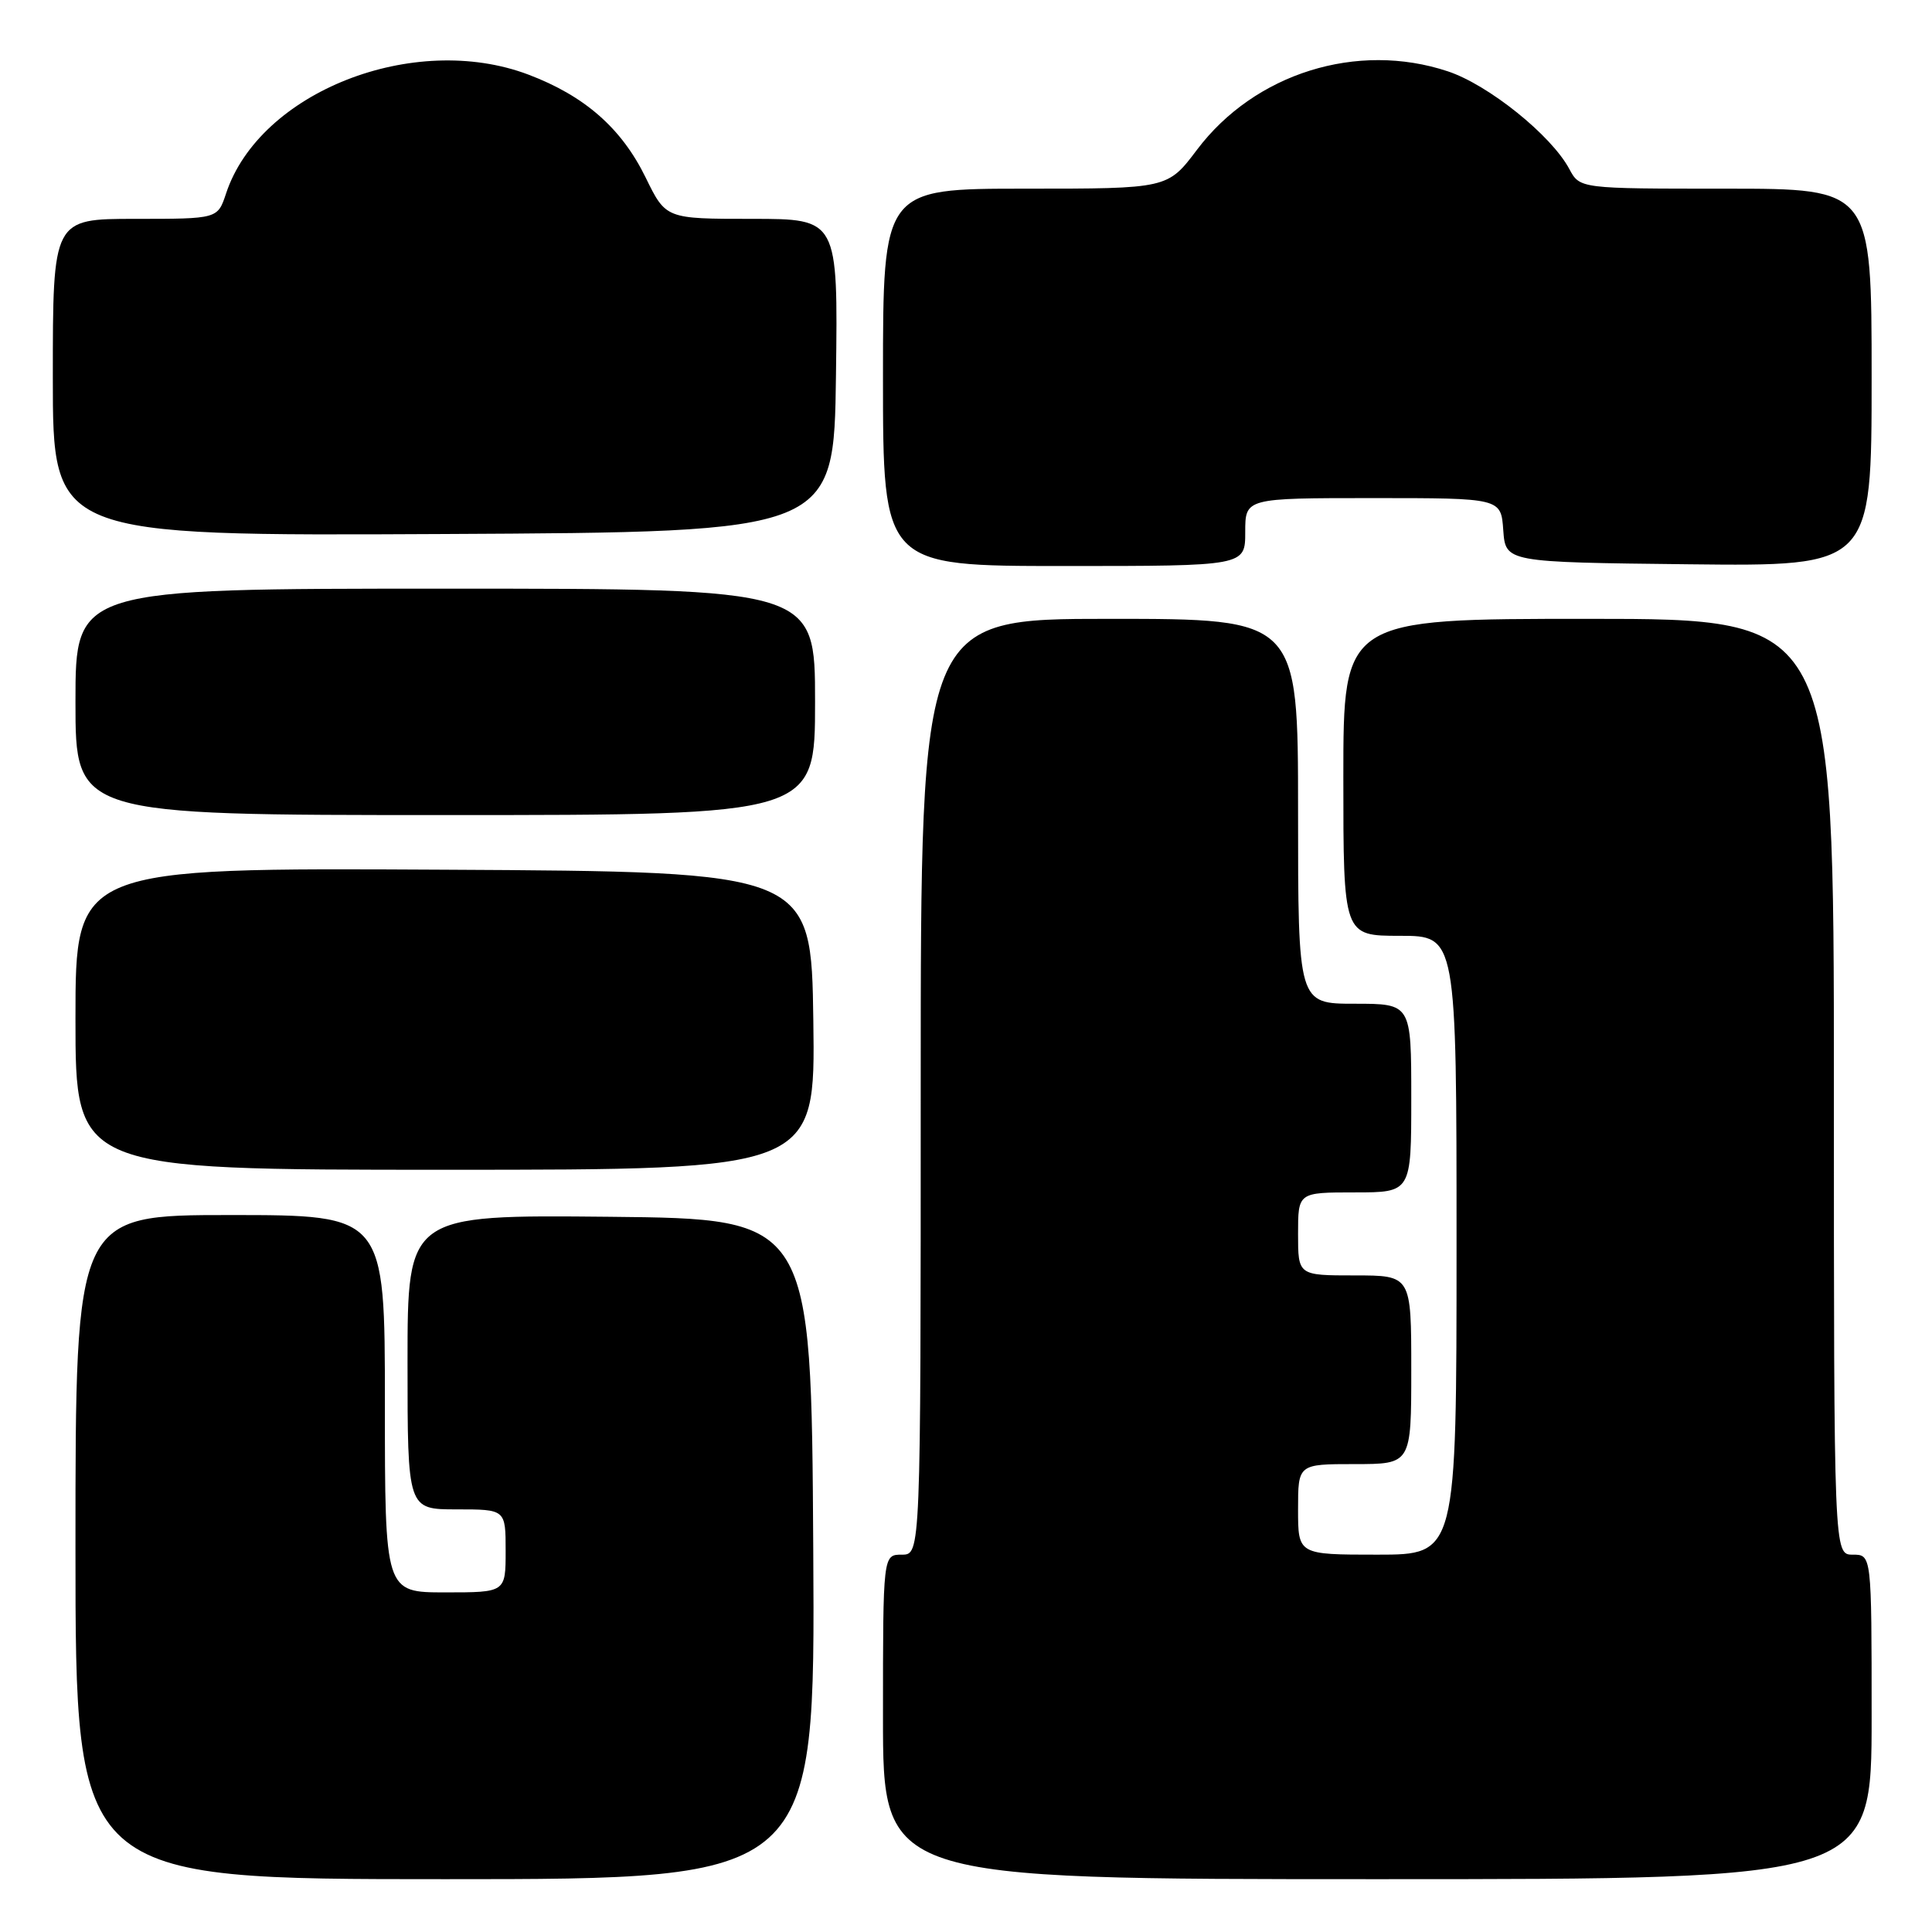 <?xml version="1.0" encoding="UTF-8" standalone="no"?>
<!DOCTYPE svg PUBLIC "-//W3C//DTD SVG 1.1//EN" "http://www.w3.org/Graphics/SVG/1.1/DTD/svg11.dtd" >
<svg xmlns="http://www.w3.org/2000/svg" xmlns:xlink="http://www.w3.org/1999/xlink" version="1.1" viewBox="0 0 256 256">
 <g >
 <path fill="currentColor"
d=" M 107.76 205.25 C 107.50 161.50 107.50 161.50 80.75 161.23 C 54.00 160.97 54.00 160.97 54.00 180.48 C 54.00 200.00 54.00 200.00 60.50 200.00 C 67.00 200.00 67.00 200.00 67.00 205.50 C 67.00 211.00 67.00 211.00 59.00 211.00 C 51.00 211.00 51.00 211.00 51.00 186.00 C 51.00 161.00 51.00 161.00 30.50 161.00 C 10.00 161.00 10.00 161.00 10.00 205.00 C 10.00 249.00 10.00 249.00 59.01 249.00 C 108.02 249.00 108.02 249.00 107.76 205.25 Z  M 248.00 227.50 C 248.00 206.00 248.00 206.00 245.50 206.00 C 243.00 206.00 243.00 206.00 243.00 144.00 C 243.00 82.00 243.00 82.00 210.50 82.00 C 178.00 82.00 178.00 82.00 178.00 103.00 C 178.00 124.00 178.00 124.00 185.50 124.00 C 193.00 124.00 193.00 124.00 193.00 165.00 C 193.00 206.00 193.00 206.00 182.50 206.00 C 172.00 206.00 172.00 206.00 172.00 200.00 C 172.00 194.00 172.00 194.00 179.50 194.00 C 187.00 194.00 187.00 194.00 187.00 181.50 C 187.00 169.00 187.00 169.00 179.50 169.00 C 172.00 169.00 172.00 169.00 172.00 163.50 C 172.00 158.00 172.00 158.00 179.50 158.00 C 187.00 158.00 187.00 158.00 187.00 145.50 C 187.00 133.00 187.00 133.00 179.50 133.00 C 172.00 133.00 172.00 133.00 172.00 107.50 C 172.00 82.00 172.00 82.00 147.00 82.00 C 122.00 82.00 122.00 82.00 122.00 144.00 C 122.00 206.00 122.00 206.00 119.50 206.00 C 117.00 206.00 117.00 206.00 117.00 227.50 C 117.00 249.00 117.00 249.00 182.50 249.00 C 248.00 249.00 248.00 249.00 248.00 227.50 Z  M 107.77 135.25 C 107.50 115.50 107.50 115.50 58.75 115.24 C 10.00 114.98 10.00 114.98 10.00 134.99 C 10.00 155.00 10.00 155.00 59.02 155.00 C 108.04 155.00 108.04 155.00 107.77 135.25 Z  M 108.00 93.00 C 108.00 78.00 108.00 78.00 59.00 78.00 C 10.00 78.00 10.00 78.00 10.00 93.00 C 10.00 108.00 10.00 108.00 59.00 108.00 C 108.00 108.00 108.00 108.00 108.00 93.00 Z  M 165.00 70.50 C 165.00 66.00 165.00 66.00 181.94 66.00 C 198.89 66.00 198.89 66.00 199.19 70.25 C 199.50 74.50 199.50 74.50 223.75 74.77 C 248.00 75.04 248.00 75.04 248.00 50.02 C 248.00 25.00 248.00 25.00 228.67 25.00 C 209.34 25.00 209.34 25.00 207.94 22.39 C 205.55 17.92 197.23 11.24 191.84 9.45 C 179.84 5.46 166.25 9.71 158.61 19.84 C 154.72 25.00 154.72 25.00 135.86 25.00 C 117.00 25.00 117.00 25.00 117.00 50.00 C 117.00 75.00 117.00 75.00 141.00 75.00 C 165.00 75.00 165.00 75.00 165.00 70.50 Z  M 110.77 49.75 C 111.04 29.00 111.04 29.00 99.64 29.00 C 88.23 29.00 88.23 29.00 85.55 23.52 C 82.36 16.99 77.48 12.71 70.00 9.88 C 54.82 4.15 34.39 12.19 29.95 25.65 C 28.84 29.00 28.84 29.00 17.92 29.00 C 7.00 29.00 7.00 29.00 7.00 50.01 C 7.00 71.02 7.00 71.02 58.75 70.76 C 110.50 70.50 110.50 70.50 110.77 49.75 Z "/>
</g>
</svg>